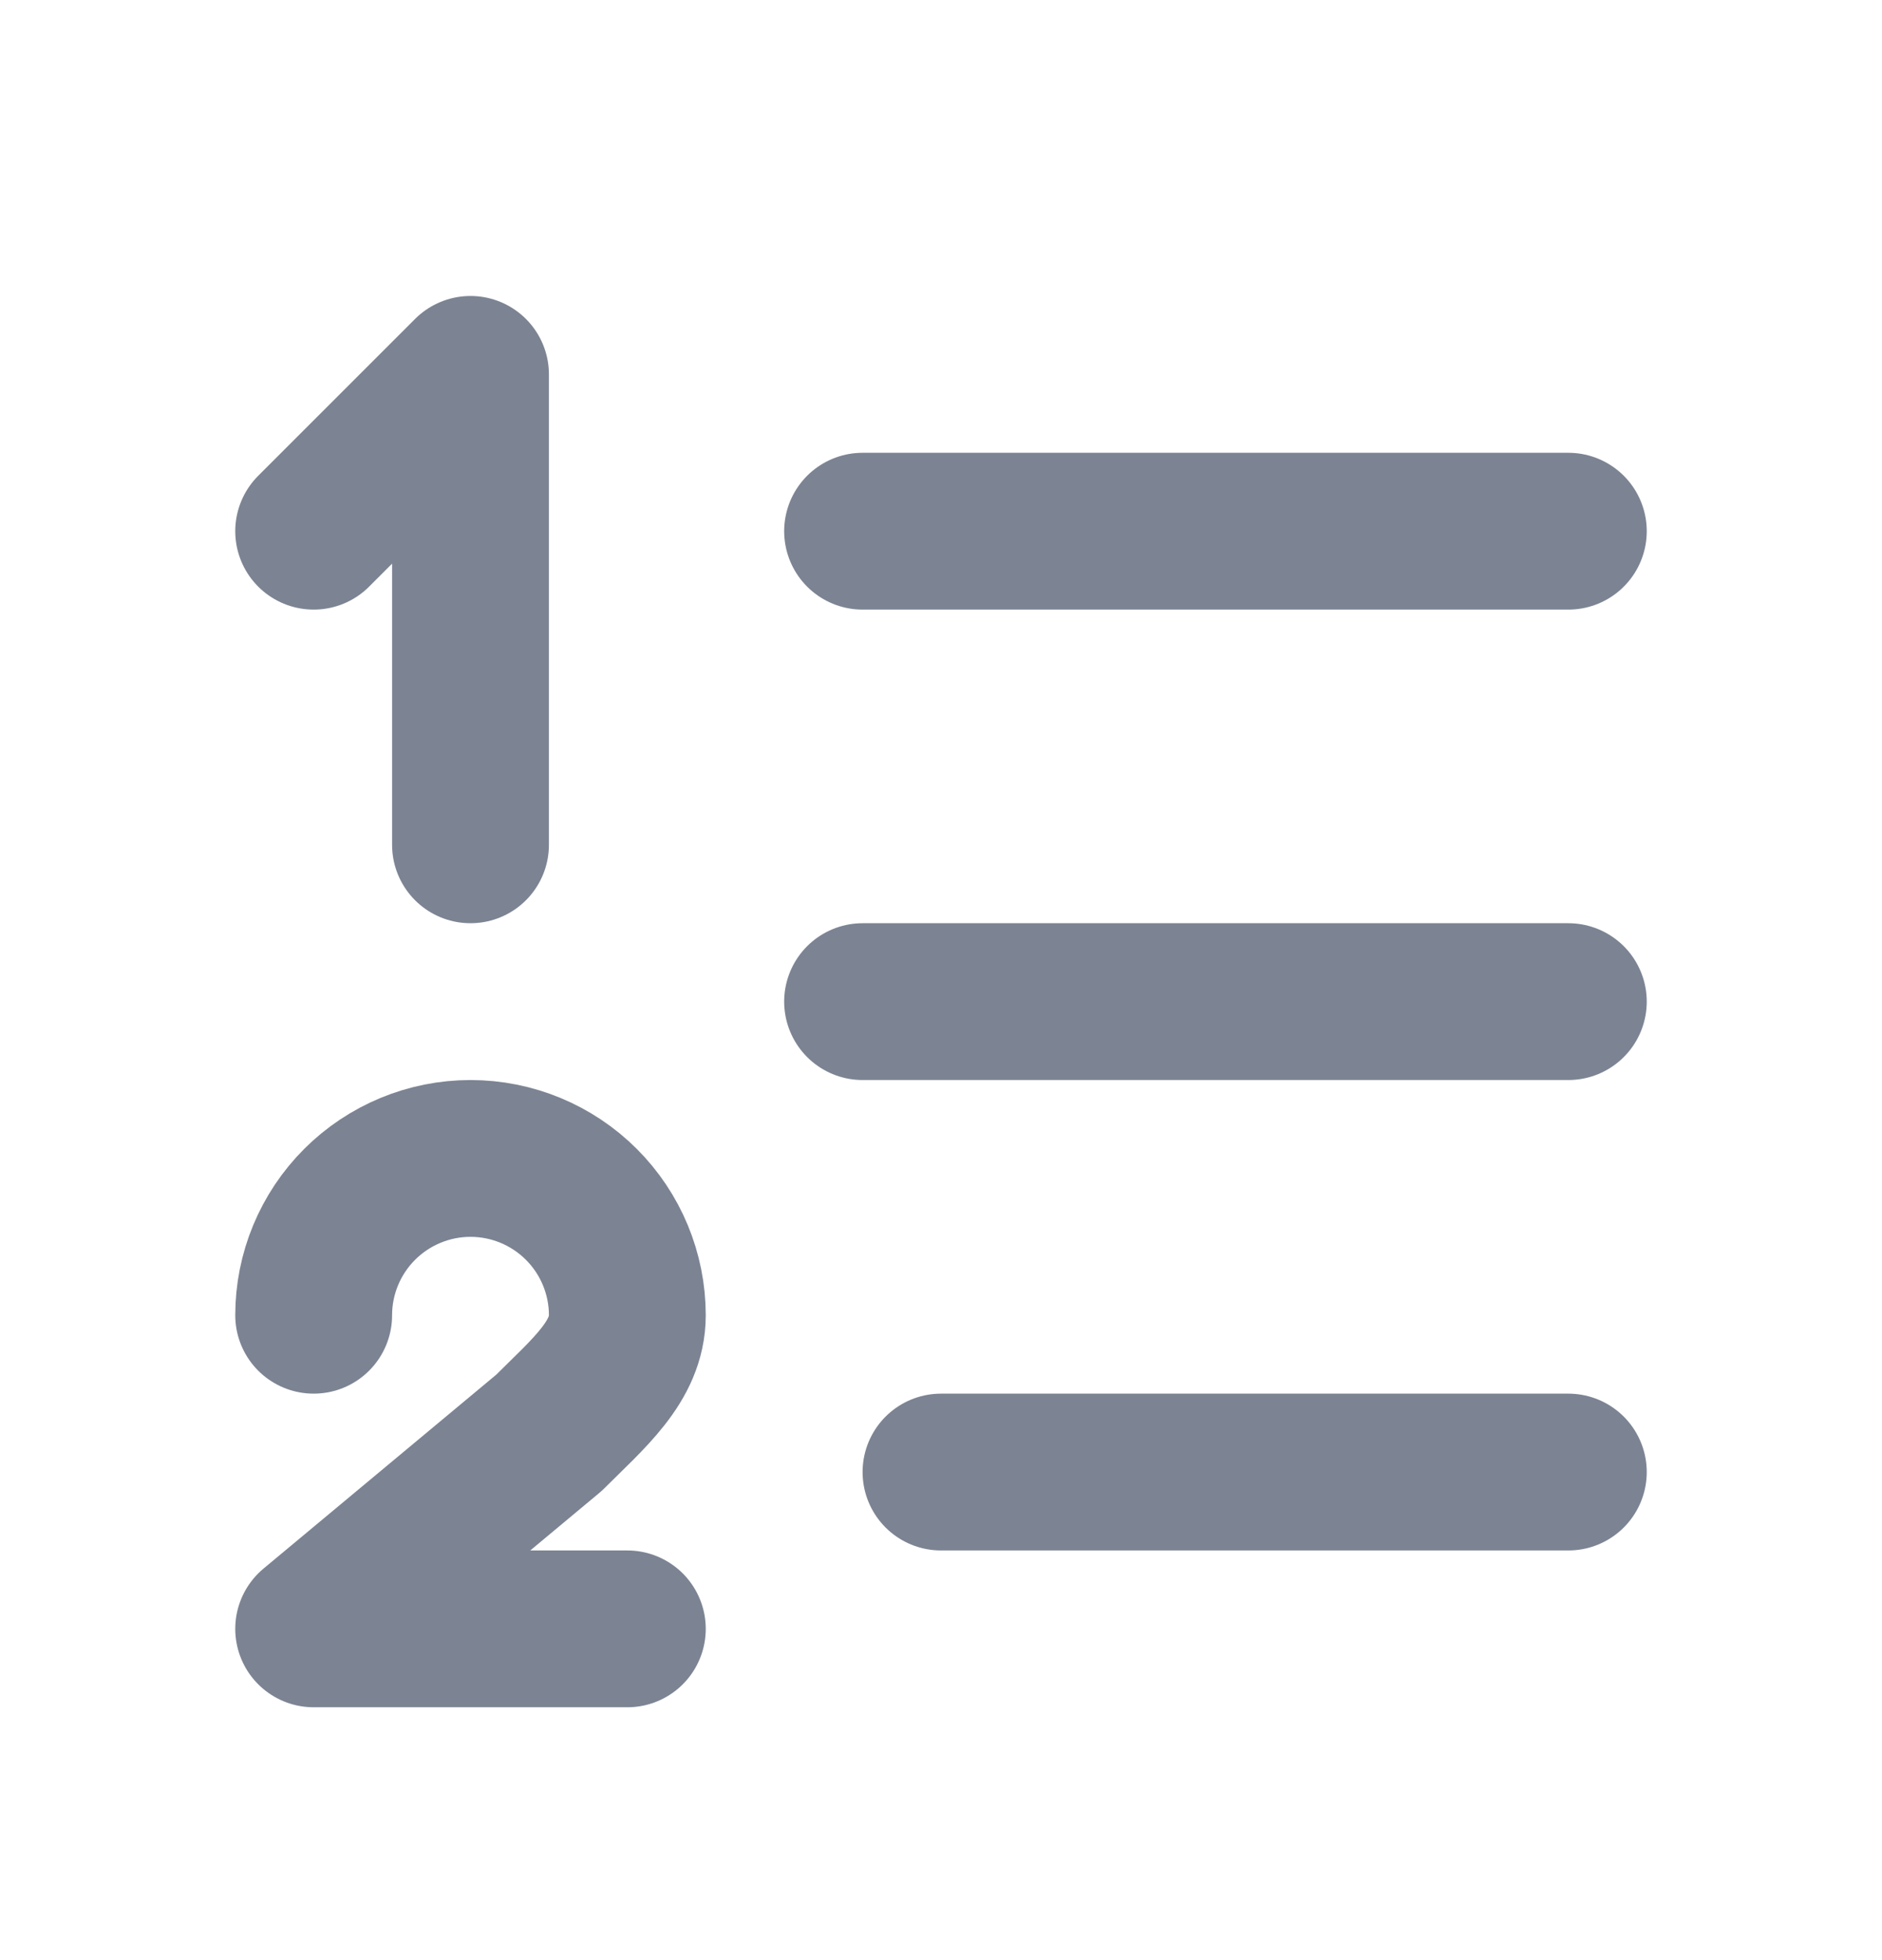 <svg width="24" height="25" viewBox="0 0 24 25" fill="none" xmlns="http://www.w3.org/2000/svg">
<g clip-path="url(#clip0_4189_2755)">
<path d="M11 6.775H20" stroke="#7C8493" stroke-width="2" stroke-linecap="round" stroke-linejoin="round"/>
<path d="M11 12.775H20" stroke="#7C8493" stroke-width="2" stroke-linecap="round" stroke-linejoin="round"/>
<path d="M12 18.775H20" stroke="#7C8493" stroke-width="2" stroke-linecap="round" stroke-linejoin="round"/>
<path d="M4 16.775C4 16.245 4.211 15.736 4.586 15.361C4.961 14.986 5.47 14.775 6 14.775C6.53 14.775 7.039 14.986 7.414 15.361C7.789 15.736 8 16.245 8 16.775C8 17.366 7.5 17.775 7 18.275L4 20.775H8" stroke="#7C8493" stroke-width="2" stroke-linecap="round" stroke-linejoin="round"/>
<path d="M6 10.775V4.775L4 6.775" stroke="#7C8493" stroke-width="2" stroke-linecap="round" stroke-linejoin="round"/>
</g>
<defs>
<clipPath id="clip0_4189_2755">
<rect width="24" height="24" fill="white" transform="translate(0 0.775)"/>
</clipPath>
</defs>
</svg>
